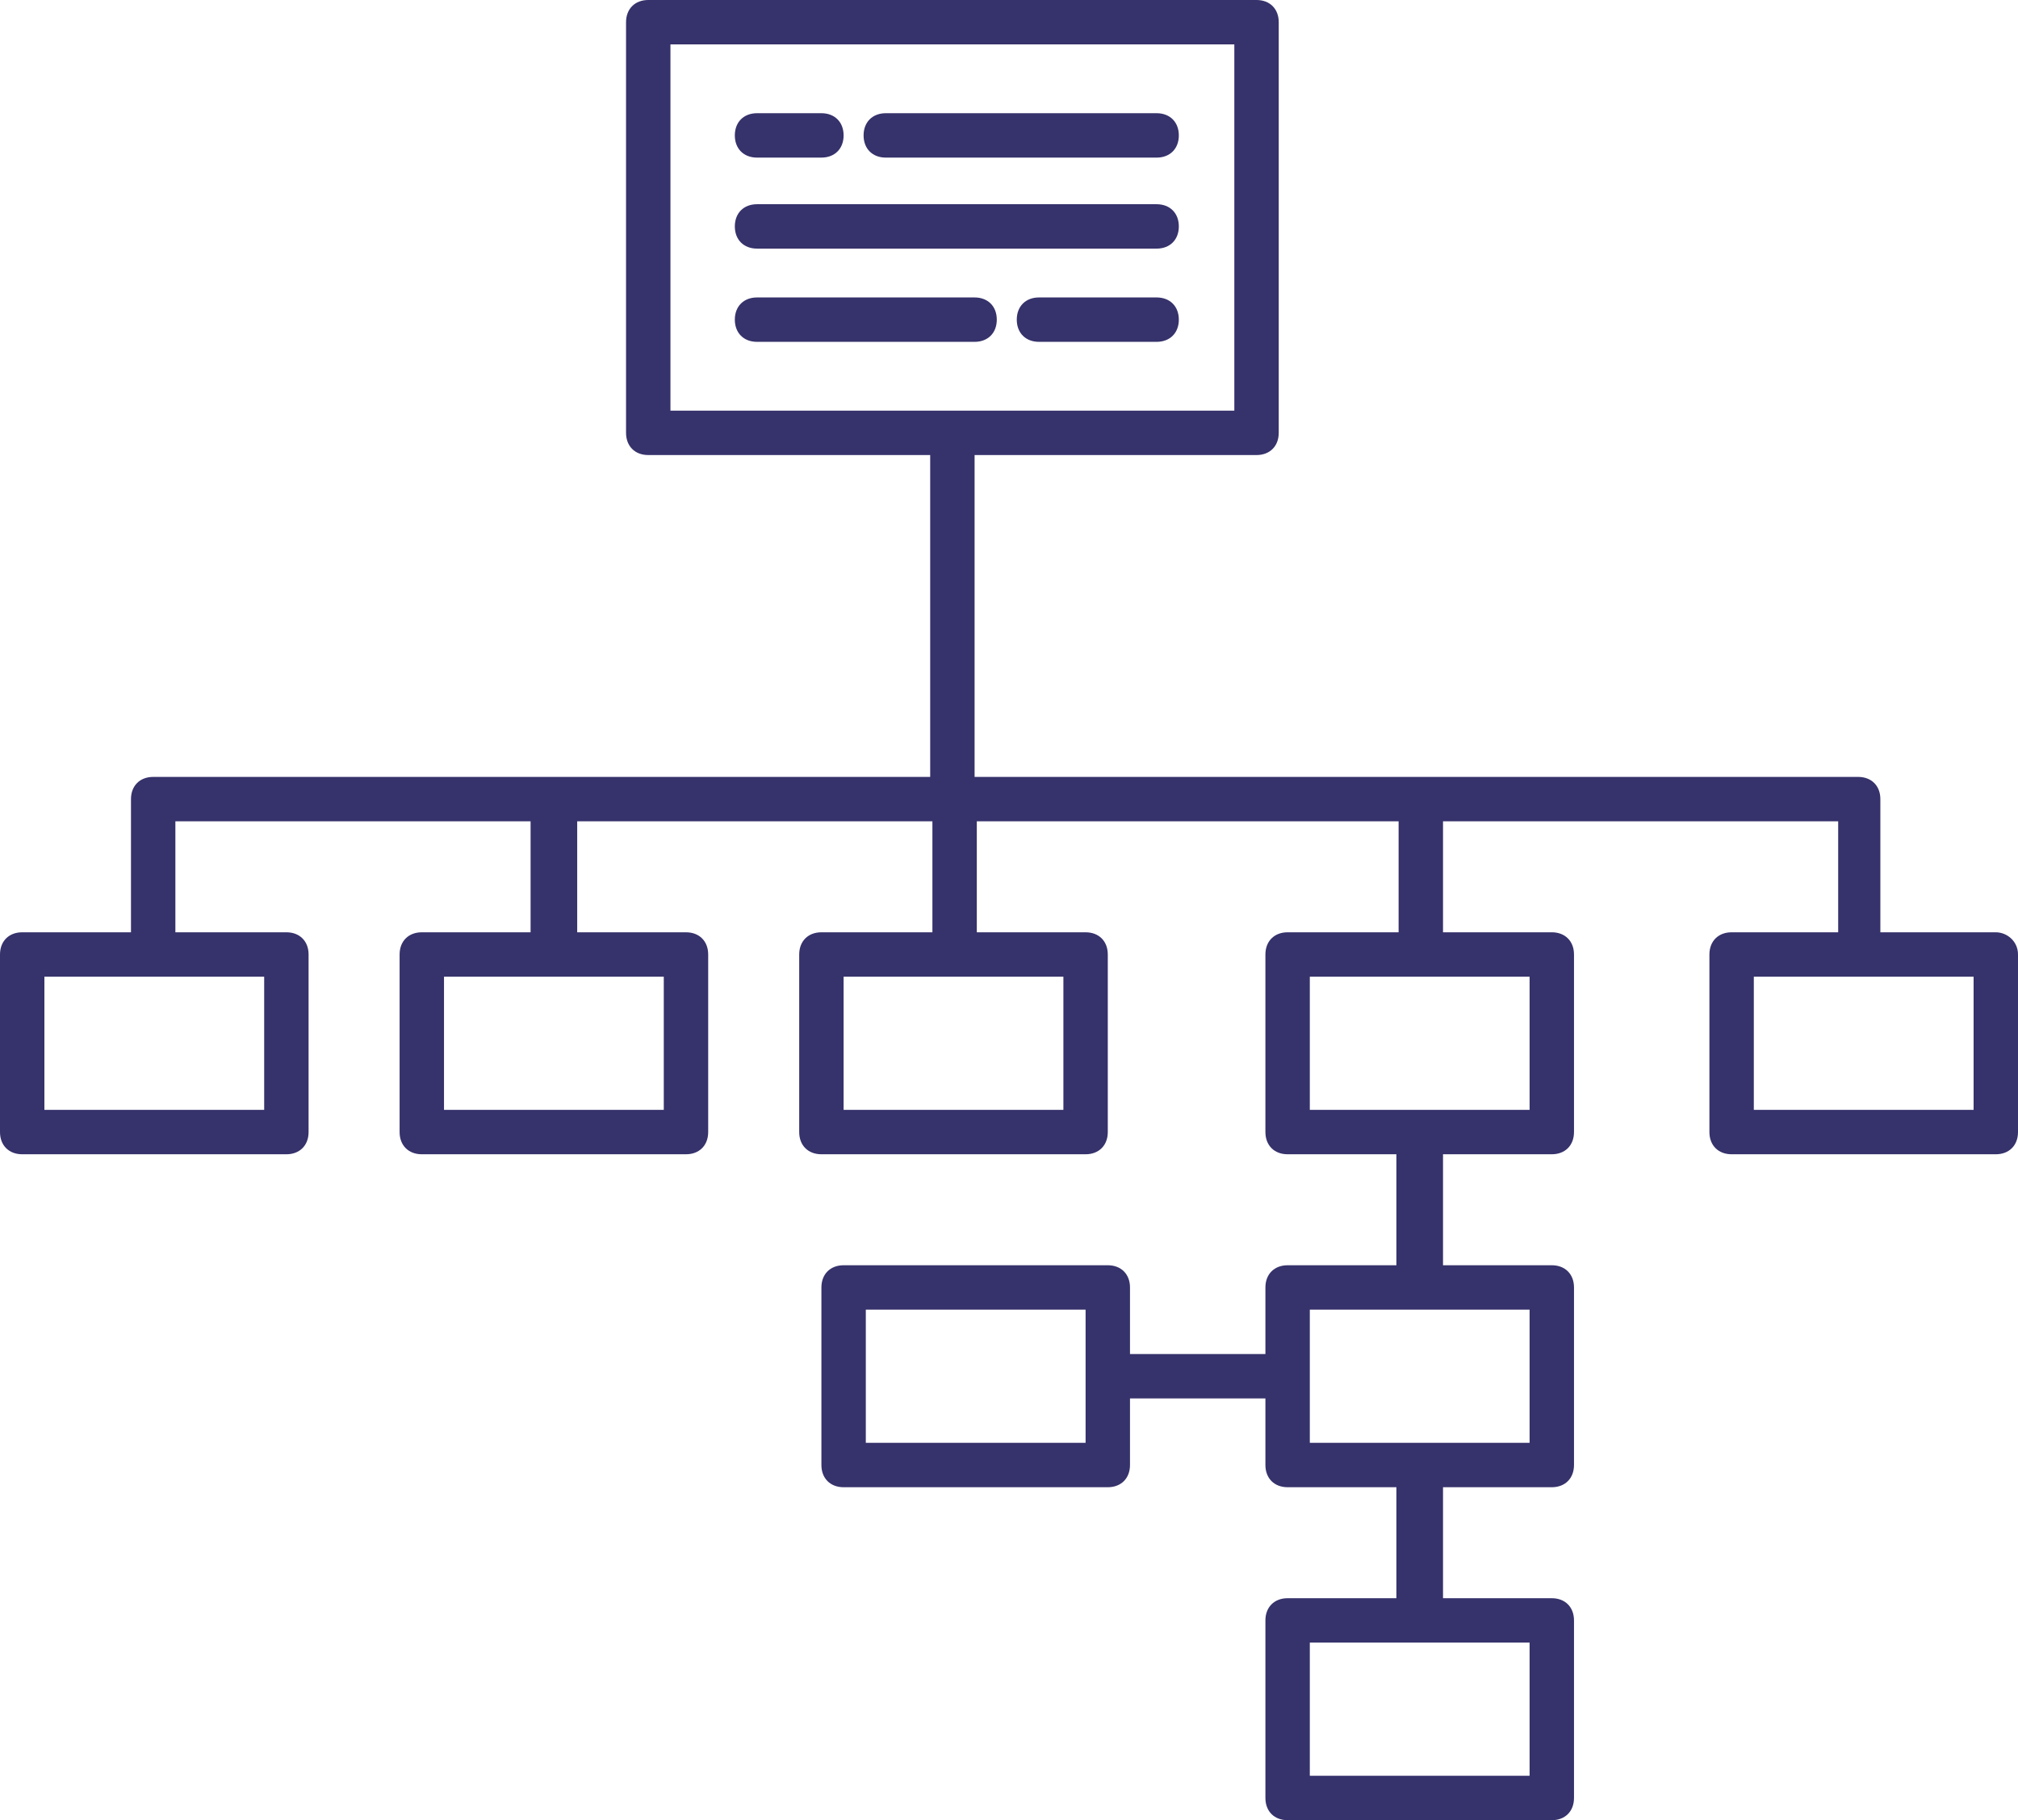 <svg xmlns="http://www.w3.org/2000/svg" viewBox="0 0 90.9 82"><g fill="#36326B"><path d="M89.9 42h-5.2v-6c0-.6-.4-1-1-1H43.9V20.5h12.7c.6 0 1-.4 1-1V1c0-.6-.4-1-1-1H29.2c-.6 0-1 .4-1 1v18.5c0 .6.4 1 1 1h12.7V35h-35c-.6 0-1 .4-1 1v6H1c-.6 0-1 .4-1 1v8c0 .6.4 1 1 1h11.9c.6 0 1-.4 1-1v-8c0-.6-.4-1-1-1h-5v-5h16v5H19c-.6 0-1 .4-1 1v8c0 .6.4 1 1 1h11.9c.6 0 1-.4 1-1v-8c0-.6-.4-1-1-1H26v-5h16v5h-5c-.6 0-1 .4-1 1v8c0 .6.4 1 1 1h11.9c.6 0 1-.4 1-1v-8c0-.6-.4-1-1-1H44v-5h19v5h-5c-.6 0-1 .4-1 1v8c0 .6.4 1 1 1h4.9v5H58c-.6 0-1 .4-1 1v3h-6.1v-3c0-.6-.4-1-1-1H38c-.6 0-1 .4-1 1v8c0 .6.4 1 1 1h11.9c.6 0 1-.4 1-1v-3H57v3c0 .6.4 1 1 1h4.9v5H58c-.6 0-1 .4-1 1v8c0 .6.4 1 1 1h11.9c.6 0 1-.4 1-1v-8c0-.6-.4-1-1-1H65v-5h4.9c.6 0 1-.4 1-1v-8c0-.6-.4-1-1-1H65v-5h4.9c.6 0 1-.4 1-1v-8c0-.6-.4-1-1-1H65v-5h17.8v5H78c-.6 0-1 .4-1 1v8c0 .6.4 1 1 1h11.9c.6 0 1-.4 1-1v-8c0-.6-.5-1-1-1zm-78 2v6H2v-6h9.9zm18 0v6H20v-6h9.9zm18 0v6H38v-6h9.9zM30.2 18.5V2h25.4v16.5H30.2zM48.9 65H39v-6h9.9v6zm20 9v6H59v-6h9.9zm0-15v6H59v-6h9.9zm0-15v6H59v-6h9.9zm20 6H79v-6h9.9v6z"/><path d="M34.1 7.1H37c.6 0 1-.4 1-1s-.4-1-1-1h-2.9c-.6 0-1 .4-1 1s.4 1 1 1zm18-2H39.9c-.6 0-1 .4-1 1s.4 1 1 1h12.2c.6 0 1-.4 1-1s-.4-1-1-1zm0 4.1h-18c-.6 0-1 .4-1 1s.4 1 1 1h18c.6 0 1-.4 1-1s-.4-1-1-1zm-8.2 4.2h-9.8c-.6 0-1 .4-1 1s.4 1 1 1h9.8c.6 0 1-.4 1-1s-.4-1-1-1zm8.2 0h-5.3c-.6 0-1 .4-1 1s.4 1 1 1h5.3c.6 0 1-.4 1-1s-.4-1-1-1z"/></g></svg>
